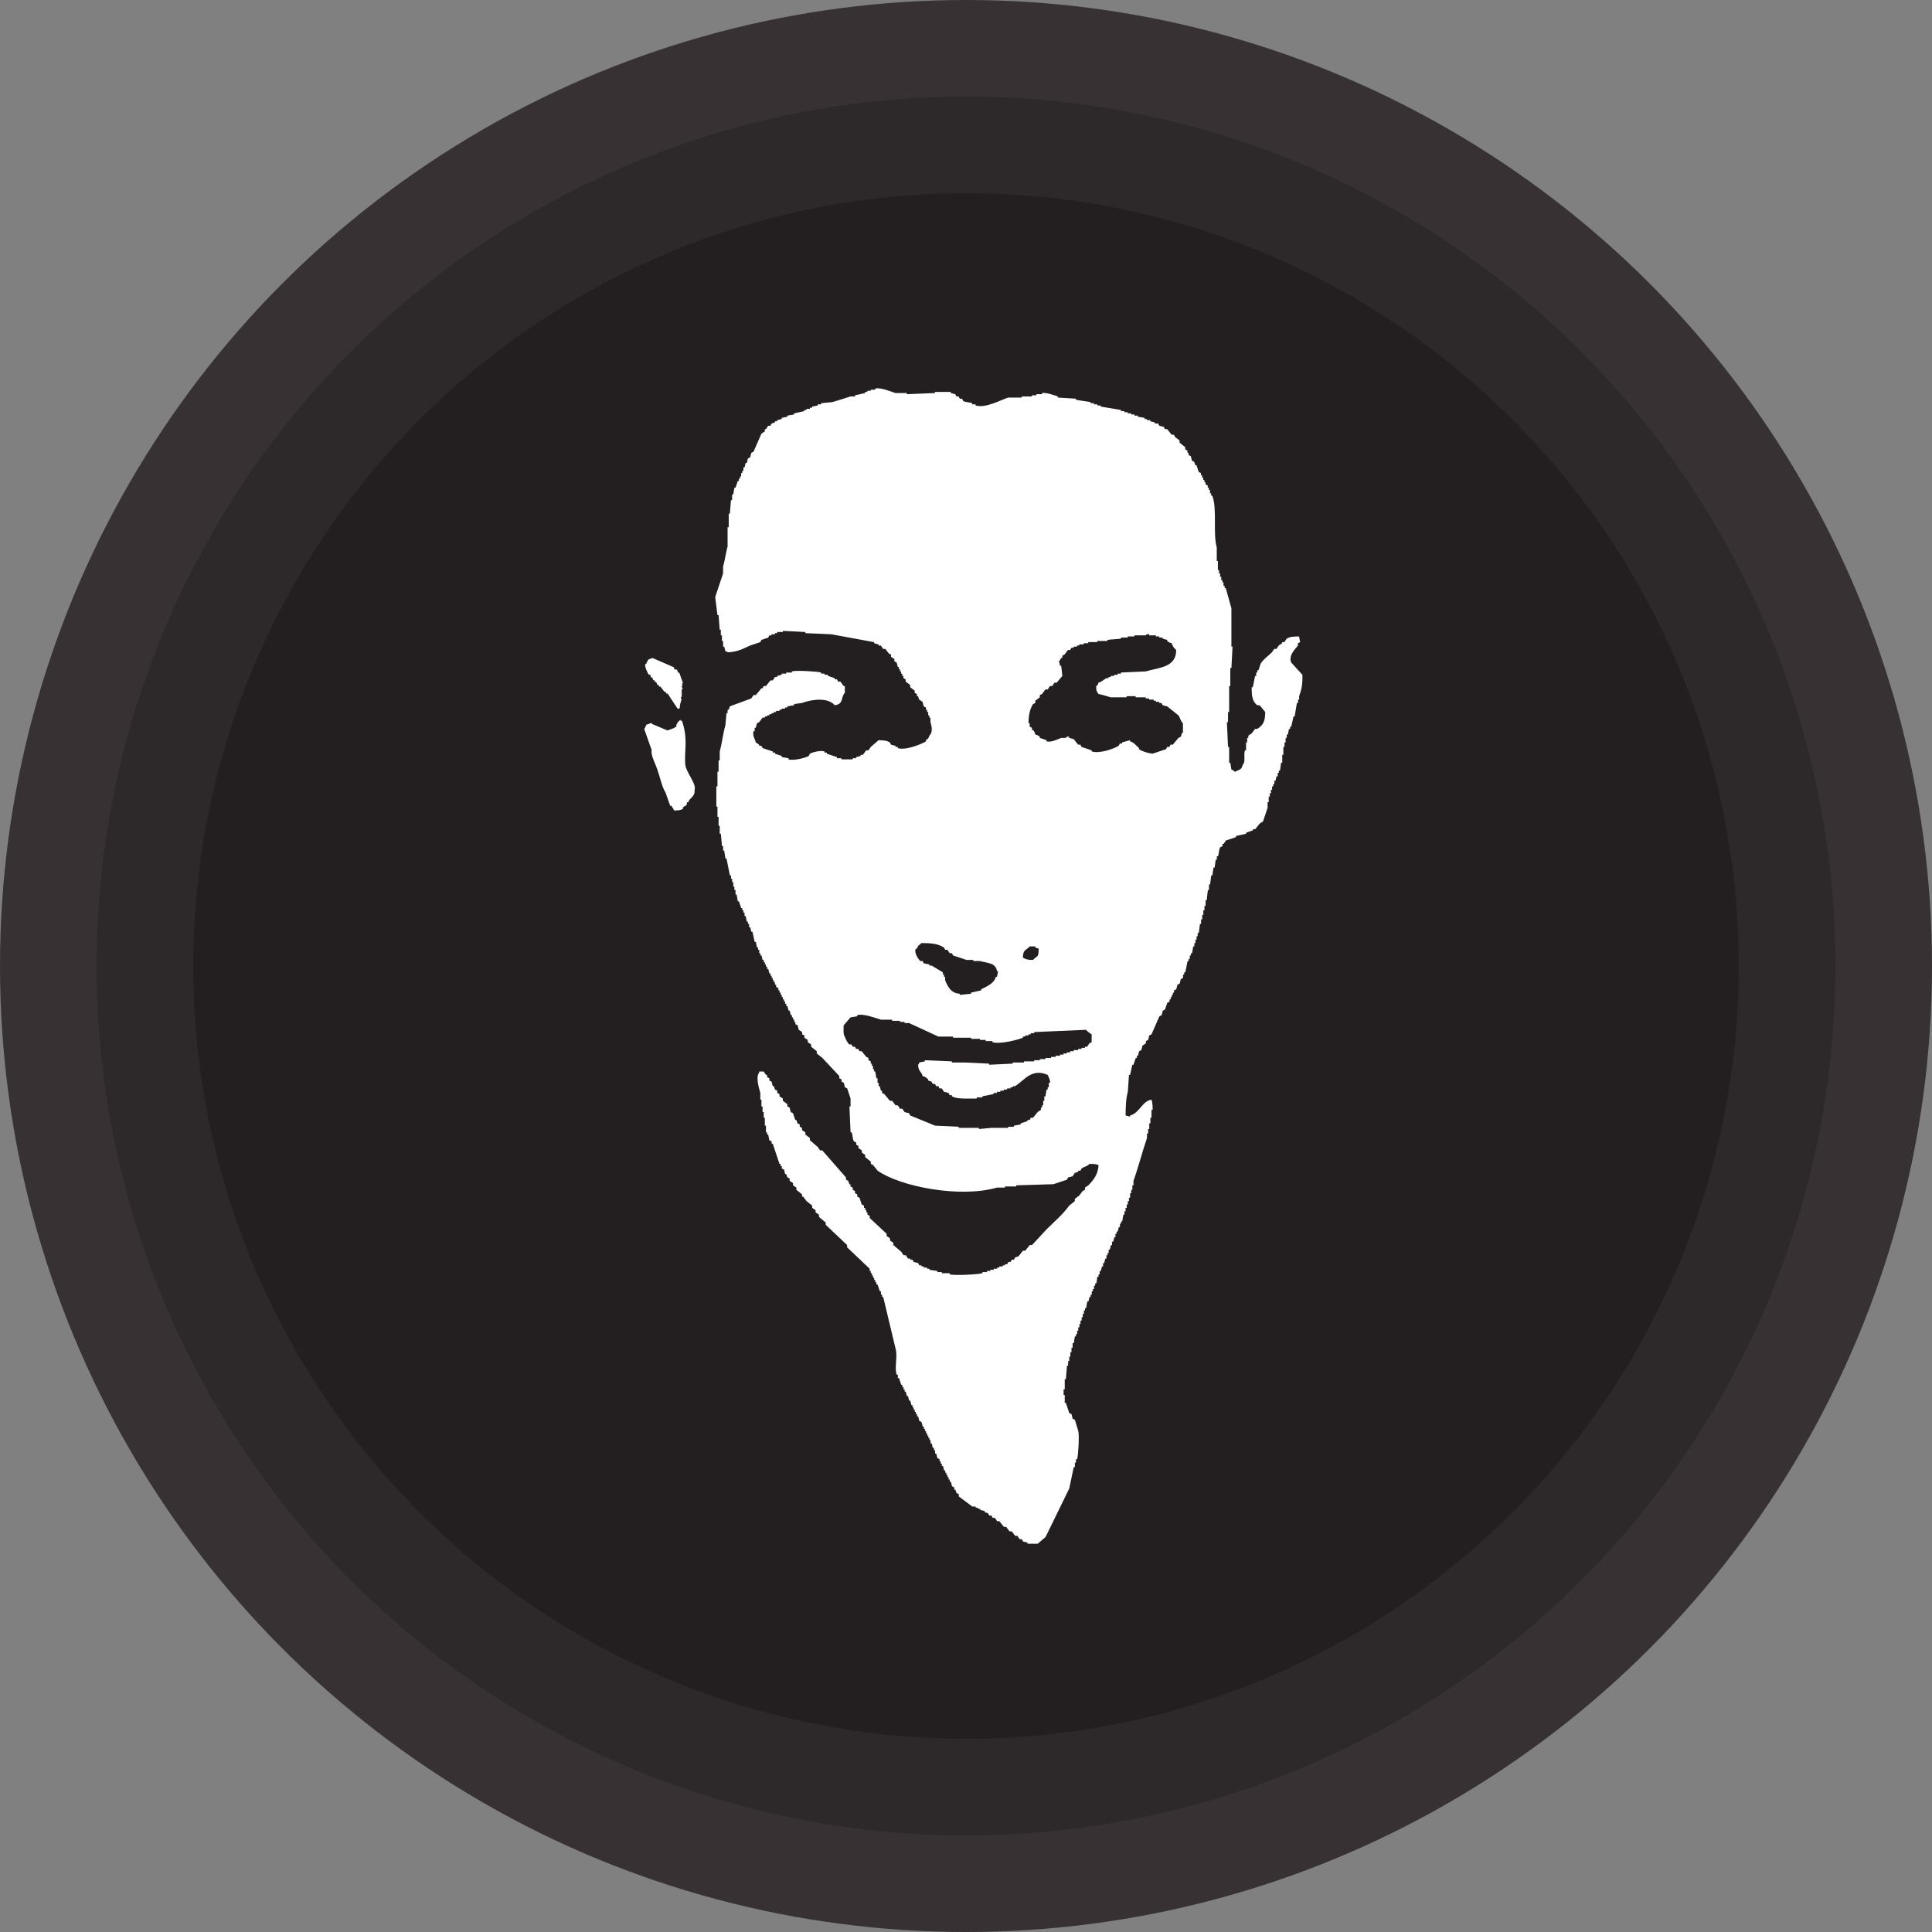<?xml version="1.0" encoding="utf-8"?>
<!-- Generator: Adobe Illustrator 16.0.0, SVG Export Plug-In . SVG Version: 6.00 Build 0)  -->
<!DOCTYPE svg PUBLIC "-//W3C//DTD SVG 1.1//EN" "http://www.w3.org/Graphics/SVG/1.1/DTD/svg11.dtd">
<svg version="1.1" id="Layer_1" xmlns="http://www.w3.org/2000/svg" xmlns:xlink="http://www.w3.org/1999/xlink" x="0px" y="0px"
	 width="500px" height="500px" viewBox="0 0 500 500" enable-background="new 0 0 500 500" xml:space="preserve">
<rect x="0" y="0" width="500" height="500" fill="#808080" stroke="none"/>
<circle fill-rule="evenodd" clip-rule="evenodd" fill="#383133" cx="250" cy="250" r="250"/>
<circle fill-rule="evenodd" clip-rule="evenodd" fill="#2D282A" cx="250" cy="250" r="225"/>
<circle fill-rule="evenodd" clip-rule="evenodd" fill="#231F20" cx="250" cy="250" r="200"/>
<g>
	<g>
		<path fill-rule="evenodd" clip-rule="evenodd" fill="#FFFFFF" d="M337.06,174.638c-0.972-1.069-1.943-2.139-2.916-3.208
			c-0.738-1.955,1.224-3.563,1.75-4.375v-0.583c0.194-0.097,0.389-0.194,0.584-0.292c-0.098-0.486-0.195-0.973-0.293-1.458
			c-1.381-0.005-2.37,0.037-3.208,0.583c-0.194,0.292-0.389,0.583-0.583,0.875h-0.584v0.292c-0.291,0.194-0.583,0.389-0.875,0.583
			c-0.193,0.292-0.389,0.583-0.583,0.875h-0.583c-0.195,0.292-0.389,0.583-0.584,0.875c-0.951,0.935-2.191,1.776-2.916,2.917
			c-0.195,0.583-0.389,1.167-0.584,1.75h-0.291v0.583h-0.292v0.875h-0.292l-0.583,2.917h-0.292c-0.029,2.279,0.19,3.744,1.459,4.667
			h0.583c0.486,0.583,0.973,1.167,1.458,1.75c-0.021,2.528-0.543,3.352-2.041,4.375h-0.584c-0.291,0.389-0.583,0.778-0.875,1.167
			c-0.291,0.195-0.583,0.389-0.875,0.583v0.583h-0.291v1.167h-0.292v2.042h-0.292c-0.423,1.494,0.274,2.856-0.583,3.792
			c-0.218,0.89-0.558,1.253-1.458,1.458c-0.331,0.327,0.002,0.124-0.584,0.292c-0.25-0.296-0.501-0.411-0.875-0.583
			c-0.097-0.583-0.194-1.167-0.291-1.75h-0.292v-4.083h-0.292c-0.097-2.139-0.194-4.278-0.291-6.417h0.291v-2.625h0.292v-6.708
			h0.292v-4.667h0.291c0.098-1.847,0.195-3.695,0.292-5.542h-0.292v-9.917c-0.485-1.75-0.973-3.5-1.458-5.25h-0.292v-0.583h-0.291
			v-0.875h-0.292v-0.583h-0.292v-0.875h-0.291v-0.875h-0.292v-0.875h-0.292v-2.333h-0.291v-3.5
			c-1.037-3.695,0.159-10.028-1.167-13.417h-0.292v-0.583h-0.291v-0.875h-0.292v-0.583h-0.292v-0.583l-0.583-0.292v-0.583h-0.292
			v-0.583h-0.291v-0.583h-0.292v-0.583h-0.292v-0.583l-0.583-0.292c-0.194-0.583-0.389-1.167-0.583-1.75h-0.292
			c-0.097-0.292-0.194-0.583-0.292-0.875l-0.583-0.292c-0.097-0.389-0.194-0.778-0.292-1.167l-0.583-0.292v-0.583h-0.292v-0.583
			c-0.194-0.097-0.389-0.194-0.583-0.292v-0.583c-0.486-0.389-0.973-0.778-1.458-1.167v-0.583c-0.389-0.292-0.778-0.583-1.167-0.875
			c-0.097-0.194-0.194-0.389-0.292-0.583h-0.583c-0.39-0.486-0.778-0.973-1.167-1.458h-0.583c-0.097-0.194-0.194-0.389-0.292-0.583
			l-1.166-0.292c-0.098-0.194-0.195-0.389-0.292-0.583h-0.875v-0.292c-0.39-0.097-0.778-0.194-1.167-0.292v-0.292h-0.875v-0.292
			h-0.584v-0.292c-0.582-0.097-1.166-0.195-1.75-0.292v-0.292h-0.875v-0.292h-0.875v-0.292h-0.875v-0.292h-0.875v-0.292h-0.875
			v-0.292c-1.749-0.292-3.5-0.583-5.25-0.875v-0.292h-0.875v-0.292h-0.875v-0.292h-0.875v-0.292
			c-1.264-0.194-2.527-0.389-3.791-0.583v-0.292c-1.556-0.097-3.111-0.194-4.667-0.292v-0.292c-0.694-0.257-3.227-1.105-4.083-0.875
			v0.292h-1.459v0.292h-1.166v0.292h-2.625v0.292h-3.5c-1.745,0.52-5.865,2.863-8.459,2.042v-0.292h-0.875v-0.292
			c-0.786-0.307-1.671-0.176-2.334-0.583l-0.292-0.583h-0.583c-0.097-0.194-0.194-0.389-0.292-0.583h-0.583
			c-0.097-0.194-0.194-0.389-0.292-0.583c-0.389-0.097-0.778-0.194-1.167-0.292v-0.292h-4.083v0.292l-7.292,0.292v-0.292h-2.917
			c-0.928-0.277-3.929-1.547-5.25-1.167v0.292h-1.167v0.292h-0.875v0.292h-0.583v0.292c-0.875,0.194-1.75,0.389-2.625,0.583v0.292
			H220.1c-1.384,0.466-3.19,1.019-4.667,1.458c-0.972,0.097-1.945,0.194-2.917,0.292v0.292h-0.875v0.292
			c-0.486,0.097-0.972,0.194-1.458,0.292v0.292H209.6v0.292h-0.875v0.292h-0.583v0.292l-2.625,0.583v0.292
			c-0.583,0.097-1.167,0.194-1.75,0.292v0.292c-0.486,0.097-0.972,0.195-1.458,0.292v0.292c-0.389,0.097-0.778,0.194-1.167,0.292
			v0.292h-0.583v0.292c-0.292,0.097-0.583,0.194-0.875,0.292c-0.097,0.194-0.194,0.389-0.292,0.583h-0.583
			c-0.194,0.292-0.389,0.583-0.583,0.875h-0.292v0.583c-0.292,0.194-0.583,0.389-0.875,0.583c-0.681,1.556-1.361,3.111-2.042,4.667
			c-0.194,0.097-0.389,0.194-0.583,0.292c-0.097,0.389-0.194,0.778-0.292,1.167c-0.194,0.097-0.389,0.194-0.583,0.292
			c-0.097,0.389-0.194,0.778-0.292,1.167h-0.292c-0.097,0.389-0.194,0.778-0.292,1.167h-0.292v0.875h-0.292v0.583h-0.292v0.875
			h-0.292v0.583h-0.292v0.583h-0.292c-0.194,0.583-0.389,1.167-0.583,1.75h-0.292c-0.097,0.583-0.194,1.167-0.292,1.75h-0.292v1.458
			h-0.292c-0.097,1.167-0.194,2.333-0.292,3.5h-0.292v3.5h-0.292v4.958c-0.446,1.571-0.712,3.719-1.167,5.25v1.75
			c-0.68,2.042-1.361,4.083-2.042,6.125c0.194,1.556,0.389,3.111,0.583,4.667h0.292c0.097,1.264,0.194,2.528,0.292,3.792h0.292
			v1.458h0.292v1.458h0.292v1.458h0.292c0.097,0.389,0.194,0.778,0.292,1.167c0.583,0.176,0.251-0.04,0.583,0.292
			c2.572-0.063,4.065-0.97,5.833-1.75c0.875-0.292,1.75-0.583,2.625-0.875c0.097-0.194,0.194-0.389,0.292-0.583
			c0.583-0.194,1.167-0.389,1.75-0.583l0.292-0.583h0.583v-0.292h0.875v-0.292h0.583v-0.292h1.458v-0.292
			c1.944,0.097,3.89,0.195,5.833,0.292v0.292c2.236,0.097,4.473,0.194,6.708,0.292c3.694,0.681,7.39,1.361,11.083,2.042v0.292
			c0.389,0.097,0.778,0.194,1.167,0.292v0.292h0.583c0.194,0.292,0.389,0.583,0.583,0.875h0.583
			c0.292,0.389,0.583,0.778,0.875,1.167c0.194,0.097,0.389,0.195,0.583,0.292v0.583c0.292,0.194,0.583,0.389,0.875,0.583v0.583
			c0.195,0.098,0.389,0.195,0.583,0.292c0.097,0.389,0.194,0.778,0.292,1.167h0.292v0.583h0.292v0.583h0.292v0.583h0.292v0.583
			h0.292v0.583c0.194,0.097,0.389,0.194,0.583,0.292v0.583c0.389,0.292,0.778,0.583,1.167,0.875v0.583
			c0.389,0.292,0.778,0.583,1.167,0.875v0.583c0.194,0.097,0.389,0.195,0.583,0.292v0.583h0.292
			c0.097,0.292,0.194,0.583,0.292,0.875c0.292,0.194,0.583,0.389,0.875,0.583c0.097,0.389,0.194,0.778,0.292,1.167
			c0.194,0.097,0.389,0.195,0.583,0.292v0.583h0.292v0.583h0.292v0.875h0.292v0.583h0.292v1.167c0.366,1.123,0.629,2.686-0.292,3.5
			c-0.218,0.824-0.352,0.72-0.875,1.167v0.292c-0.893,0.639-5.321,2.452-7.292,1.75v-0.292h-0.583v-0.292
			c-0.389-0.097-0.778-0.194-1.167-0.292c-0.097-0.194-0.194-0.389-0.292-0.583c-0.829-0.512-1.612-0.543-2.917-0.583l-2.042,1.75
			c-0.194,0.292-0.389,0.583-0.583,0.875h-0.583c-0.292,0.389-0.583,0.778-0.875,1.167h-0.583v0.292
			c-0.389,0.097-0.778,0.195-1.167,0.292v0.292h-0.875v0.292h-2.917v-0.292H216.6v-0.292c-0.875-0.292-1.75-0.583-2.625-0.875
			v-0.292h-0.583v-0.292c-1.08-0.385-3.29,0.273-3.792,0.583c-0.097,0.194-0.194,0.389-0.292,0.583
			c-0.71,0.432-3.838,1.32-5.25,0.875v-0.292c-0.583-0.097-1.167-0.194-1.75-0.292v-0.292c-0.583-0.194-1.167-0.389-1.75-0.583
			v-0.292h-0.583v-0.292c-0.875-0.292-1.75-0.583-2.625-0.875c-0.097-0.194-0.194-0.389-0.292-0.583h-0.583v-0.292
			c-0.292-0.194-0.583-0.389-0.875-0.583c-0.186-0.858-0.926-1.752-0.583-2.917h0.292v-0.875h0.292
			c0.098-0.389,0.194-0.778,0.292-1.167l0.583-0.292c0.292-0.389,0.583-0.778,0.875-1.167h0.583v-0.292h0.583v-0.292h0.583v-0.292
			h0.583v-0.292h0.583v-0.292h0.583v-0.292h0.875v-0.292h0.583v-0.292h0.875v-0.292h0.583v-0.292
			c0.583-0.097,1.167-0.194,1.75-0.292v-0.292c0.681-0.097,1.361-0.194,2.042-0.292c2.452-0.921,6.735-1.514,8.458,0.583
			c2.382-0.279,1.513-2.009,2.625-3.208v-1.75h-0.292c-0.292-0.389-0.583-0.778-0.875-1.167h-0.583
			c-0.097-0.194-0.194-0.389-0.292-0.583h-0.583v-0.292c-0.583-0.194-1.167-0.389-1.75-0.583v-0.292h-0.875v-0.292h-0.875v-0.292
			c-0.821-0.277-6.433-0.623-7.583-0.292v0.292h-1.458v0.292h-1.167v0.292c-0.389,0.097-0.778,0.194-1.167,0.292v0.292h-0.583
			c-0.194,0.292-0.389,0.583-0.583,0.875h-0.583c-0.389,0.486-0.778,0.973-1.167,1.458h-0.583c-0.098,0.194-0.194,0.389-0.292,0.583
			h-0.292c-0.486,0.583-0.972,1.167-1.458,1.75h-0.583c-0.194,0.292-0.389,0.583-0.583,0.875c-1.847,0.68-3.695,1.361-5.542,2.042
			c-0.097,0.292-0.194,0.583-0.292,0.875h-0.292v0.875h-0.292c-0.097,1.069-0.194,2.139-0.292,3.208
			c-0.595,2.021-0.88,4.696-1.458,6.708v2.333h-0.292v2.917h-0.292v3.792h-0.292v5.25h0.292v2.625h0.292v2.333h0.292v2.042h0.292
			c0.097,1.069,0.194,2.14,0.292,3.208h0.292v1.167h0.292l0.292,2.042h0.292c0.292,1.458,0.583,2.916,0.875,4.375h0.292v0.875h0.292
			v0.875h0.292v1.166h0.292v0.875h0.292v1.167h0.292c0.097,0.583,0.194,1.167,0.292,1.75h0.292c0.194,0.583,0.389,1.167,0.583,1.75
			h0.292v0.583h0.292v0.584h0.292v0.875h0.292c0.097,0.486,0.194,0.973,0.292,1.459h0.292v0.582h0.292v0.875h0.292
			c0.097,0.389,0.194,0.778,0.292,1.168h0.292c0.194,0.875,0.389,1.75,0.583,2.625h0.292c0.098,0.485,0.194,0.972,0.292,1.457h0.292
			v0.584h0.292v0.875h0.292v0.584h0.292l0.292,1.166h0.292v0.584h0.292v0.583h0.292v0.583h0.292v0.584h0.292l0.292,1.166h0.292
			v0.584h0.292v0.583h0.292v0.583h0.292v0.584h0.292v0.583h0.292v0.583c0.195,0.098,0.389,0.195,0.583,0.292v0.583h0.292v0.584
			h0.292v0.583h0.292v0.583h0.292v0.584h0.292v0.583h0.292v0.583h0.292v0.584h0.292l0.292,1.166h0.292
			c0.097,0.389,0.194,0.778,0.292,1.167h0.292v0.583h0.292v0.584h0.292v0.583h0.292v0.583c0.194,0.098,0.389,0.195,0.583,0.292
			c0.097,0.389,0.194,0.778,0.292,1.167c0.292,0.194,0.583,0.389,0.875,0.583v0.583c0.195,0.098,0.389,0.195,0.583,0.292v0.583
			c0.292,0.195,0.583,0.389,0.875,0.584v0.583c0.292,0.194,0.583,0.389,0.875,0.583v0.584c0.486,0.389,0.972,0.777,1.458,1.166
			v0.584c0.486,0.389,0.972,0.777,1.458,1.166c1.458,1.557,2.917,3.111,4.375,4.667v0.583c0.194,0.098,0.389,0.195,0.583,0.292
			v0.583c0.194,0.098,0.389,0.195,0.583,0.292c0.097,0.39,0.194,0.778,0.292,1.167c0.194,0.098,0.389,0.194,0.583,0.291
			c0.292,0.875,0.583,1.75,0.875,2.625v2.043h-0.292c0.097,2.235,0.194,4.472,0.292,6.708h0.292
			c0.292,0.797,0.178,1.673,0.583,2.333c0.194,0.098,0.389,0.195,0.583,0.292v0.583c0.194,0.098,0.389,0.195,0.583,0.292v0.583
			c0.292,0.195,0.583,0.389,0.875,0.584v0.583c0.292,0.194,0.583,0.389,0.875,0.583v0.584c0.486,0.389,0.973,0.777,1.458,1.166
			v0.584c0.194,0.097,0.389,0.194,0.583,0.291c0.389,0.486,0.778,0.973,1.167,1.459c5.734,4.065,21.226,7.177,30.918,4.375h2.042
			v-0.292h2.916v-0.292c3.208-0.097,6.417-0.194,9.625-0.291c1.167-0.389,2.334-0.778,3.5-1.167
			c0.098-0.194,0.195-0.389,0.292-0.583c0.389-0.098,0.778-0.195,1.167-0.292c0.194-0.292,0.389-0.583,0.583-0.875
			c0.292-0.097,0.583-0.194,0.875-0.292v-0.291h0.583c0.098-0.195,0.195-0.389,0.292-0.584c0.711-0.473,1.501-0.547,2.042-1.166
			c1.048-0.006,1.658,0.036,2.333,0.291c-0.055,2.408-1.399,4-2.625,5.25c-0.292,0.195-0.583,0.389-0.875,0.584v0.583
			c-0.194,0.097-0.389,0.194-0.583,0.292c-0.292,0.389-0.584,0.777-0.875,1.166c-0.389,0.292-0.778,0.584-1.167,0.875v0.584
			c-0.485,0.389-0.972,0.777-1.458,1.166c-1.717,2.379-3.8,4.092-5.834,6.125l-3.791,4.084h-0.584
			c-0.389,0.486-0.777,0.973-1.166,1.458h-0.584c-0.389,0.486-0.777,0.973-1.166,1.458c-0.292,0.098-0.584,0.195-0.875,0.293
			c-0.098,0.193-0.195,0.389-0.292,0.582h-0.583c-0.098,0.195-0.195,0.389-0.292,0.584h-0.583c-0.098,0.194-0.195,0.389-0.292,0.584
			h-0.583v0.291h-0.584v0.291h-0.875v0.293h-0.583v0.291h-0.875v0.291h-0.875v0.293h-0.875v0.291h-1.167v0.291
			c-0.959,0.307-7.163,0.656-8.459,0.293v-0.293h-2.042v-0.291h-1.167v-0.291c-0.68-0.098-1.361-0.195-2.042-0.293v-0.291h-0.583
			v-0.291h-0.875v-0.293h-0.583v-0.291h-0.583c-0.097-0.195-0.194-0.389-0.292-0.584c-0.389-0.097-0.778-0.193-1.167-0.291
			c-0.097-0.195-0.194-0.389-0.292-0.584h-0.583v-0.291h-0.583c-0.195-0.291-0.389-0.584-0.583-0.875h-0.583
			c-0.194-0.292-0.389-0.584-0.583-0.875c-0.681-0.584-1.361-1.167-2.042-1.75v-0.584c-0.292-0.193-0.583-0.389-0.875-0.583v-0.583
			c-0.292-0.195-0.583-0.389-0.875-0.584v-0.583c-1.458-1.36-2.917-2.722-4.375-4.083v-0.584c-0.194-0.097-0.389-0.194-0.583-0.291
			v-0.584h-0.292v-0.583h-0.292v-0.583H223.6v-0.584c-0.194-0.097-0.389-0.194-0.583-0.291c-0.194-0.584-0.389-1.167-0.583-1.75
			c-0.194-0.098-0.389-0.195-0.583-0.292v-0.583c-0.194-0.098-0.389-0.195-0.583-0.292v-0.583c-0.194-0.098-0.389-0.195-0.583-0.292
			v-0.583c-0.194-0.098-0.389-0.195-0.583-0.292v-0.583h-0.292c-0.098-0.292-0.194-0.584-0.292-0.875
			c-0.194-0.098-0.389-0.195-0.583-0.292v-0.583c-2.042-2.334-4.083-4.668-6.125-7h-0.583c-0.194-0.292-0.389-0.584-0.583-0.875
			c-0.681-0.584-1.361-1.167-2.042-1.75v-0.584c-0.389-0.291-0.778-0.583-1.167-0.875v-0.583c-0.292-0.194-0.583-0.39-0.875-0.583
			v-0.584c-0.194-0.098-0.389-0.194-0.583-0.291v-0.584c-0.195-0.098-0.389-0.194-0.583-0.291c-0.097-0.293-0.194-0.584-0.292-0.875
			h-0.292c-0.194-0.584-0.389-1.168-0.583-1.75c-0.195-0.098-0.389-0.195-0.583-0.293l-0.292-1.166
			c-0.195-0.098-0.389-0.194-0.583-0.291v-0.584c-0.389-0.291-0.778-0.584-1.167-0.875v-0.584c-0.292-0.193-0.583-0.389-0.875-0.582
			v-0.584c-0.194-0.098-0.389-0.195-0.583-0.291v-0.584c-0.194-0.098-0.389-0.195-0.583-0.291c-0.097-0.293-0.194-0.584-0.292-0.875
			h-0.292c-0.097-0.39-0.194-0.779-0.292-1.168c-0.194-0.097-0.389-0.193-0.583-0.291v-0.584c-0.194-0.097-0.389-0.193-0.583-0.291
			v-0.584h-0.292c-0.194-0.291-0.389-0.583-0.583-0.875h-1.167v0.292c-0.926,0.983-0.122,3.855,0.292,5.251v1.75h0.292v1.75h0.292
			v1.457h0.292v1.459h0.292v2.041h0.292v1.751h0.292v0.583h0.292l0.292,1.459c0.195,0.097,0.389,0.193,0.583,0.291v0.584h0.292
			c0.583,1.749,1.167,3.5,1.75,5.25h0.292v0.583h0.292v0.583c0.194,0.098,0.389,0.195,0.583,0.292
			c0.097,0.389,0.194,0.778,0.292,1.167h0.292c0.097,0.291,0.194,0.583,0.292,0.875c0.194,0.097,0.389,0.194,0.583,0.291v0.584
			c0.292,0.194,0.583,0.389,0.875,0.583v0.583c0.292,0.195,0.583,0.389,0.875,0.584v0.583c0.486,0.389,0.972,0.778,1.458,1.167
			v0.583h0.292c0.292,0.389,0.583,0.778,0.875,1.167c0.486,0.389,0.972,0.777,1.458,1.166v0.584
			c0.292,0.194,0.583,0.389,0.875,0.583v0.583c0.292,0.195,0.583,0.389,0.875,0.584v0.583c0.583,0.485,1.167,0.973,1.75,1.458v0.584
			c1.847,1.75,3.694,3.5,5.542,5.25v0.583c1.944,1.847,3.889,3.694,5.833,5.542v0.584h0.292v0.582h0.292v0.584h0.292v0.584h0.292
			v0.582h0.292v0.584h0.292v0.584h0.292c0.194,0.582,0.389,1.166,0.583,1.75h0.292v0.875h0.292v0.582h0.292
			c1.069,4.473,2.139,8.945,3.208,13.418c0.59,2.037-0.376,4.846,0.292,6.707h0.292v0.875h0.292c0.194,0.584,0.389,1.168,0.583,1.75
			h0.292v0.584h0.292v0.584h0.292v0.582h0.292c0.097,0.391,0.194,0.779,0.292,1.168h0.292l0.292,1.166h0.292
			c0.097,0.389,0.194,0.777,0.292,1.166h0.292v0.584h0.292v0.584h0.292v0.582h0.292v0.584h0.292v0.584h0.292l0.292,1.166
			c0.194,0.098,0.389,0.195,0.583,0.293l0.292,1.166h0.292v0.584h0.292v0.582h0.292v0.584h0.292v0.584h0.292v0.582h0.292v0.584
			h0.292v0.875h0.292l0.292,1.166h0.292v0.584h0.292v0.875h0.292l0.292,1.166c0.194,0.098,0.389,0.195,0.583,0.293v0.582h0.292
			v0.584h0.292v0.584h0.292l0.292,1.166h0.292v0.584h0.292v0.582h0.292v0.584h0.292v0.584h0.292v0.582h0.292
			c0.098,0.389,0.195,0.779,0.292,1.168c0.194,0.096,0.389,0.193,0.583,0.291v0.584h0.292c0.097,0.291,0.194,0.582,0.292,0.875
			c0.194,0.096,0.389,0.193,0.583,0.291v0.584c1.167,0.875,2.334,1.75,3.5,2.625h0.875v0.291h0.584v0.291h0.582v0.293
			c0.39,0.096,0.778,0.193,1.168,0.291v0.291c0.291,0.098,0.583,0.195,0.875,0.293c0.097,0.193,0.193,0.389,0.291,0.582h0.584
			c0.097,0.195,0.193,0.389,0.291,0.584h0.584c0.193,0.291,0.389,0.584,0.583,0.875h0.583c0.389,0.486,0.777,0.973,1.167,1.459
			h0.583c0.292,0.389,0.584,0.777,0.875,1.166h0.584c0.291,0.389,0.583,0.777,0.875,1.166h0.583
			c0.194,0.293,0.389,0.584,0.583,0.875h0.584c0.097,0.195,0.194,0.389,0.291,0.584c0.389,0.098,0.778,0.195,1.167,0.291v0.293
			h2.625c0.681-0.584,1.361-1.168,2.042-1.75c2.041-4.182,4.084-8.361,6.125-12.543c0.389-1.846,0.777-3.693,1.166-5.541h0.292
			v-1.166h0.292v-0.875h0.291c0.271-0.764,0.619-6.172,0.292-7.293c-0.292-0.973-0.583-1.943-0.875-2.916
			c-0.194-0.098-0.389-0.195-0.583-0.291c-0.098-0.391-0.195-0.779-0.292-1.168c-0.194-0.098-0.389-0.193-0.583-0.291
			c-0.292-0.875-0.584-1.75-0.875-2.625h-0.292v-2.043h-0.292v-1.457h0.292v-2.625h0.292c0.097-1.168,0.194-2.334,0.291-3.5h0.292
			v-1.168h0.292v-1.166h0.291v-1.166h0.292v-1.168h0.292v-1.166h0.291c0.098-0.584,0.195-1.166,0.292-1.75h0.292v-0.584h0.291
			v-0.875h0.292v-0.875h0.292v-0.875h0.291v-0.875h0.292v-0.875h0.292v-0.875h0.291v-0.875h0.292v-0.582h0.292
			c0.097-0.584,0.194-1.168,0.291-1.75h0.292c0.097-0.389,0.194-0.779,0.292-1.168h0.291v-0.582h0.292v-0.875h0.292v-0.584h0.291
			v-0.875h0.292v-0.584h0.292c0.098-0.582,0.194-1.166,0.291-1.75h0.292v-0.582h0.292v-0.875h0.291
			c0.098-0.39,0.195-0.779,0.292-1.168h0.292v-0.875h0.291c0.098-0.389,0.195-0.777,0.292-1.166h0.292v-0.875h0.291v-0.584h0.292
			v-0.875h0.292c0.098-0.389,0.194-0.777,0.291-1.166h0.292v-0.875h0.292c0.098-0.389,0.194-0.777,0.291-1.167h0.292v-0.875h0.292
			v-0.583h0.291c0.098-0.389,0.195-0.777,0.292-1.167h0.292v-0.875h0.291v-0.583h0.292c0.098-0.584,0.194-1.167,0.292-1.75h0.291
			v-0.875h0.292v-0.875h0.292v-0.875h0.291v-0.875h0.293v-0.875h0.291v-1.167h0.291v-0.875h0.293v-1.167h0.291v-1.166
			c1.263-3.514,2.275-7.524,3.5-11.084v-1.166h0.291v-1.168h0.293v-1.457h0.291v-1.459h0.292v-2.041h0.292
			c0.008-1.039-0.047-1.975-0.292-2.625c-2.434,0.343-3.069,3.454-5.542,4.082v0.293c-0.389-0.098-0.777-0.195-1.167-0.293
			c0.034-2.307,0.077-4.354,0.583-6.125c0.098-1.457,0.195-2.916,0.293-4.375h0.291c0.194-0.875,0.389-1.75,0.584-2.625h0.291
			c0.194-0.583,0.389-1.166,0.584-1.75h0.291v-0.583h0.291c0.098-0.389,0.195-0.778,0.293-1.167l0.582-0.291
			c0.098-0.389,0.195-0.778,0.293-1.167c0.291-0.194,0.582-0.389,0.875-0.583v-0.584l0.582-0.291
			c0.098-0.389,0.195-0.778,0.293-1.167c0.193-0.097,0.389-0.194,0.583-0.292c0.681-1.555,1.36-3.111,2.042-4.666
			c0.193-0.098,0.389-0.195,0.583-0.292c0.097-0.389,0.194-0.778,0.292-1.167c0.193-0.097,0.389-0.194,0.583-0.291
			c0.194-0.584,0.389-1.167,0.583-1.75c0.195-0.098,0.389-0.195,0.584-0.292v-0.583h0.291v-0.584h0.292v-0.583h0.292v-0.583h0.291
			v-0.584c0.195-0.098,0.389-0.194,0.584-0.291c0.097-0.389,0.193-0.778,0.291-1.167c0.195-0.097,0.389-0.194,0.584-0.292
			c0.097-0.389,0.194-0.777,0.291-1.166c0.195-0.098,0.389-0.195,0.584-0.292v-0.875h0.291v-0.583h0.292l0.583-2.918h0.292v-0.582
			h0.292v-0.875h0.291v-0.584h0.292c0.097-0.584,0.194-1.166,0.292-1.75h0.291v-0.875h0.292v-0.875h0.292v-0.875h0.291v-0.875h0.292
			c0.097-0.777,0.194-1.556,0.292-2.334h0.291v-1.166h0.292v-1.167h0.292v-1.167h0.291v-1.166h0.292v-1.459h0.292
			c0.097-0.875,0.194-1.75,0.291-2.625h0.292v-1.458h0.292c0.097-0.777,0.194-1.556,0.291-2.333h0.292
			c0.097-0.681,0.194-1.361,0.292-2.042h0.291c0.098-0.681,0.195-1.361,0.292-2.042h0.292v-0.875h0.291
			c0.281-0.709,0.213-1.736,0.584-2.333c0.194-0.097,0.389-0.194,0.583-0.292v-0.583h0.292c0.194-0.292,0.389-0.583,0.583-0.875
			c0.875-0.292,1.75-0.583,2.625-0.875v-0.292l2.625-0.583v-0.292c0.583-0.194,1.167-0.389,1.75-0.583v-0.292h0.583
			c0.389-0.486,0.778-0.973,1.167-1.458c0.292-0.194,0.583-0.39,0.875-0.583c0.389-1.167,0.778-2.334,1.167-3.5v-1.458h0.291v-1.458
			h0.292v-0.875h0.292v-0.875h0.291v-0.875h0.292v-0.583h0.292v-0.875h0.291c0.098-0.389,0.195-0.778,0.292-1.167h0.292v-0.875
			h0.291v-0.583h0.292c0.097-0.681,0.194-1.361,0.292-2.042h0.291v-2.042h0.292v-2.042h0.292v-1.167h0.291v-1.167h0.292v-0.875
			h0.292c0.098-0.486,0.194-0.972,0.291-1.458h0.292v-0.583h0.292c0.194-0.875,0.389-1.75,0.583-2.625h0.292
			c0.194-1.167,0.389-2.333,0.583-3.5h0.292v-0.875h0.291v-0.875C336.827,178.485,337.122,177.212,337.06,174.638z M266.476,244.931
			h1.459v0.291c0.291,0.098,0.583,0.195,0.875,0.293c0.008,2.483-0.418,1.704-1.459,2.916c-1.395,0.009-1.848-0.172-2.625-0.584
			C264.762,245.654,265.523,246.04,266.476,244.931z M237.017,245.515h0.292c0.291-1.088,0.608-0.79,1.167-1.459
			c2.581,0.01,4.266,0.174,5.833,1.166l0.292,0.584h0.583c0.195,0.291,0.389,0.584,0.583,0.875h0.583
			c0.097,0.195,0.194,0.389,0.292,0.584c1.167,0.389,2.333,0.777,3.5,1.166h1.75v0.291h1.75c1.906,0.563,4.055,0.379,4.376,2.626
			h0.292c-0.098,0.485-0.195,0.972-0.292,1.458h-0.292c-0.408,1.686-2.342,2.489-3.791,3.209v0.291
			c-0.875,0.195-1.75,0.389-2.625,0.584v0.291c-0.973,0.098-1.946,0.195-2.918,0.292v-0.292c-2.273-0.111-3.106-1.83-3.792-3.5
			v-0.875h-0.292v-0.583h-0.292v-0.583c-0.972-0.584-1.944-1.167-2.917-1.75h-0.583v-0.292c-0.486-0.097-0.972-0.194-1.458-0.292
			c-0.097-0.194-0.194-0.389-0.292-0.584h-0.583C237.848,248.483,236.427,246.575,237.017,245.515z M282.518,269.723
			c-0.194,0.097-0.389,0.194-0.583,0.292c-0.195,0.291-0.389,0.583-0.584,0.875h-0.583v0.291h-0.875v0.292h-0.875v0.292h-1.167
			v0.291h-0.875v0.292h-0.875v0.292h-0.875v0.291h-0.875v0.292h-1.166v0.292h-1.167v0.291h-1.458v0.292h-1.459v0.292h-1.458v0.291
			h-2.625v0.292h-2.917v0.292c-2.041,0.098-4.084,0.194-6.125,0.291v-0.291c-2.139-0.098-4.278-0.195-6.417-0.292h-3.208v-0.292
			c-2.333-0.097-4.667-0.193-7-0.291v0.291c-0.486,0.098-0.973,0.195-1.458,0.292c-0.175,0.583,0.041,0.251-0.292,0.583
			c0.12,1.951,0.804,1.546,1.167,2.917c0.755,0.202,0.951,0.457,1.458,0.875v0.292c0.292,0.098,0.583,0.194,0.875,0.291
			c0.097,0.195,0.194,0.389,0.292,0.584h0.583c0.097,0.194,0.194,0.389,0.292,0.584h0.583c0.097,0.193,0.194,0.389,0.292,0.582
			h0.583c0.194,0.293,0.389,0.584,0.583,0.875c0.389,0.098,0.778,0.195,1.167,0.293c0.097,0.193,0.194,0.389,0.292,0.582h0.583
			v0.293c1.094,0.578,2.411,0.584,4.084,0.582h2.333v-0.291h1.459v-0.291c0.973-0.195,1.944-0.39,2.917-0.584v-0.291h0.875v-0.293
			h0.875v-0.291h0.875v-0.291h0.875v-0.293h0.875v-0.291h0.583v-0.291h0.584c2.475-1.56,4.333-4.738,8.458-2.918
			c0.177,0.441,0.731,1.383,0.583,2.042h-0.291v1.167h-0.292v0.584h-0.292c-0.097,0.582-0.194,1.166-0.291,1.75h-0.292v1.166h-0.292
			v1.166h-0.291v0.584h-0.292v0.584c-0.292,0.193-0.583,0.389-0.875,0.582c-0.389,0.486-0.778,0.973-1.167,1.459h-0.583
			c-0.097,0.195-0.194,0.389-0.292,0.584h-0.583v0.291c-0.583,0.195-1.167,0.389-1.75,0.584v0.291
			c-0.583,0.098-1.167,0.195-1.75,0.291v0.293h-1.458v0.291h-4.375c-1.07,0.098-2.14,0.195-3.209,0.291v-0.291h-5.25v-0.291
			c-2.042-0.098-4.084-0.195-6.125-0.293c-2.139-0.875-4.278-1.75-6.417-2.625c-0.097-0.193-0.194-0.389-0.292-0.582
			c-0.389-0.098-0.778-0.195-1.167-0.293c-0.195-0.291-0.389-0.582-0.583-0.875h-0.583c-0.194-0.291-0.389-0.582-0.583-0.875h-0.583
			c-0.292-0.389-0.583-0.777-0.875-1.166h-0.583c-0.486-0.584-0.972-1.166-1.458-1.75c-0.194-0.098-0.389-0.195-0.583-0.291v-0.584
			h-0.292l-0.292-1.166h-0.292v-0.876H227.1v-1.167h-0.292c-0.097-0.583-0.194-1.166-0.292-1.75h-0.292v-0.583h-0.292v-0.875h-0.292
			v-0.583h-0.292v-0.584c-0.194-0.097-0.389-0.193-0.583-0.291v-0.584c-0.194-0.097-0.389-0.193-0.583-0.291
			c-0.389-0.486-0.778-0.973-1.167-1.459h-0.583c-0.097-0.194-0.194-0.389-0.292-0.583h-0.583c-0.097-0.194-0.194-0.389-0.292-0.583
			h-0.583l-0.292-0.584h-0.583c-0.39-0.285-1.021-1.465-1.167-2.041c-0.457-0.496-0.325-1.964-0.292-2.917
			c0.583-0.681,1.167-1.361,1.75-2.042c0.583-0.097,1.167-0.194,1.75-0.291v-0.292c1.589-0.499,5.035,0.85,6.125,1.167h2.917v0.291
			h2.042v0.292h1.167v0.292h1.167c2.527,1.166,5.056,2.333,7.583,3.5h3.792v0.291h4.668v0.292h2.332v0.292h1.459v0.291h1.75v0.292
			c2.039,0.581,6.652-0.64,7.875-1.167v-0.291h0.584v-0.292h0.875v-0.292h0.583v-0.291h0.875v-0.292
			c4.472-0.194,8.944-0.389,13.417-0.583c0.288,0.358,1.04,0.938,1.458,1.166V269.723z M306.144,189.513
			c-0.578,0.505-0.247,0.677-0.584,1.167c-0.194,0.098-0.389,0.195-0.583,0.292c-0.486,0.583-0.973,1.167-1.458,1.75h-0.584
			c-0.098,0.194-0.194,0.389-0.291,0.583h-0.584c-0.098,0.194-0.194,0.389-0.291,0.583c-1.167,0.389-2.334,0.778-3.5,1.167
			c-1.18-0.127-2.706-0.609-3.5-1.167v-0.292c-0.749-0.618-1.277-1.471-2.334-1.75v-0.292c-0.681,0.195-1.361,0.389-2.042,0.583
			v0.292h-0.583c-0.098,0.195-0.194,0.389-0.292,0.583c-0.981,0.64-4.847,2.147-7,1.458v-0.292c-0.875-0.292-1.75-0.583-2.625-0.875
			c-0.097-0.195-0.194-0.389-0.292-0.583h-0.583c-0.389-0.486-0.778-0.972-1.167-1.458l-1.166-0.292v-0.292
			c-0.63-0.185-0.875,0.292-0.875,0.292h-1.167c-0.623,0.215-2.624,1.284-3.792,0.875v-0.292c-0.583-0.194-1.166-0.389-1.75-0.583
			v-0.292c-0.441-0.338-0.511-0.408-1.166-0.583c-0.172-0.652-0.244-0.732-0.584-1.167h-0.291v-0.583
			c-0.195-0.097-0.389-0.194-0.584-0.292v-0.875h-0.291c0.004-2.078,0.338-3.649,1.166-4.958c0.195-0.097,0.389-0.194,0.584-0.292
			v-0.583c0.389-0.292,0.777-0.583,1.166-0.875v-0.583c0.195-0.097,0.389-0.194,0.584-0.292c0.291-0.389,0.583-0.778,0.875-1.167
			h0.583c0.194-0.292,0.389-0.583,0.583-0.875h0.584c0.194-0.292,0.389-0.583,0.583-0.875h0.583c0.486-0.583,0.973-1.167,1.459-1.75
			c-0.098-0.875-0.195-1.75-0.292-2.625h-0.292c-0.097-0.389-0.194-0.778-0.291-1.167c0.367-0.311,0.305-0.516,0.583-0.875h0.292
			v-0.583c0.194-0.097,0.389-0.194,0.583-0.292c0.292-0.389,0.583-0.778,0.875-1.167h0.583c0.098-0.194,0.195-0.389,0.292-0.583
			h0.583v-0.292h0.875v-0.292h0.584v-0.292h1.166v-0.292h1.167v-0.292h2.333v-0.292h2.625v-0.292c1.167-0.097,2.334-0.194,3.5-0.292
			v-0.292h1.75v-0.292h1.75v-0.292h2.918c0.002-0.001,0.237-0.43,0.875-0.292v0.292h1.75v0.292h0.875v0.292h0.875v0.292l1.166,0.292
			v0.292c0.443,0.34,0.514,0.4,1.167,0.583c0.176,0.691,0.694,1.376,1.167,1.75c0.027,4.535-4.394,4.519-7.875,5.542
			c-2.14,0.097-4.278,0.194-6.418,0.292v0.292h-0.875v0.292h-0.875v0.292h-0.875v0.292h-0.583v0.292h-0.583
			c-0.689,0.369-1.141,0.961-2.042,1.167c-0.188,0.69-0.082,0.546-0.583,0.875c0.029,1.518,0.104,1.138,0.583,2.042
			c1.026,0.196,2.296,0.61,3.208,0.875h4.084v-0.292h2.334v0.292h2.625v0.292h0.875v0.292h1.166v0.292h0.584v0.292h0.875v0.292
			h0.583c0.097,0.194,0.194,0.389,0.292,0.583l1.166,0.292c0.973,0.778,1.945,1.556,2.917,2.333
			c0.491,0.691,0.541,1.506,1.167,2.042V189.513z M168.223,174.544c0.098,0.274,0.195,0.549,0.292,0.825
			c0.092-0.033,0.184-0.065,0.275-0.097c0.097,0.274,0.194,0.549,0.292,0.825c0.092-0.033,0.183-0.065,0.275-0.097
			c0.064,0.183,0.129,0.366,0.194,0.549c0.092-0.032,0.183-0.065,0.275-0.097c0.097,0.275,0.194,0.55,0.292,0.825
			c0.092-0.032,0.184-0.065,0.275-0.097c0.065,0.184,0.13,0.367,0.195,0.55c0.092-0.032,0.183-0.064,0.275-0.097
			c0.378,0.485,0.756,0.97,1.134,1.455c0.092-0.032,0.183-0.064,0.275-0.097c0.065,0.183,0.13,0.367,0.194,0.55
			c0.092-0.033,0.184-0.065,0.275-0.098c0.885,1.336,1.771,2.674,2.657,4.01c0.183-0.065,0.366-0.13,0.55-0.195
			c-0.095-0.92,0.3-1.538,0.418-2.313c-0.064-0.184-0.13-0.367-0.194-0.55c0.091-0.032,0.183-0.065,0.275-0.097
			c-0.012-0.614-0.022-1.229-0.034-1.844c0.091-0.033,0.183-0.065,0.274-0.098c-0.097-0.274-0.194-0.55-0.292-0.825
			c0.092-0.033,0.184-0.065,0.275-0.097c-0.065-0.184-0.129-0.367-0.194-0.55c0.091-0.032,0.183-0.065,0.274-0.097
			c-0.324-0.916-0.648-1.833-0.973-2.75c-0.092,0.033-0.183,0.065-0.275,0.097c-0.097-0.274-0.195-0.55-0.292-0.825
			c-0.215-0.027-0.432-0.053-0.647-0.08c-0.065-0.183-0.13-0.367-0.195-0.55c-1.829-0.796-3.658-1.593-5.487-2.39
			c-0.366,0.13-0.733,0.26-1.1,0.39c-0.161,0.46-0.417,0.608-0.533,1.117c-0.092,0.032-0.184,0.065-0.275,0.097
			c-0.147,0.557,0.535,2.212,0.973,2.75C168.04,174.608,168.131,174.576,168.223,174.544z M177.318,197.624
			c-0.187-3.842,0.761-6.509-0.85-11.147c-0.092,0.033-0.184,0.065-0.275,0.098c-0.033-0.092-0.065-0.184-0.097-0.275
			c-0.655,0.453-0.722,0.747-1.083,1.311c0.032,0.092,0.064,0.184,0.097,0.275c-0.455,0.578-1.454,0.815-2.377,1.151
			c-1.333-0.56-2.666-1.12-3.998-1.679c-0.033-0.092-0.065-0.183-0.098-0.275c-0.458,0.162-0.916,0.324-1.375,0.486
			c-0.056,0.306-0.533,1.117-0.533,1.117c0.649,1.833,1.297,3.666,1.946,5.499c-0.389,0.95,0.936,3.52,1.379,4.771
			c0.736,2.079,1.302,4.854,2.141,6.049c0.421,1.191,0.843,2.383,1.265,3.574c0.092-0.032,0.183-0.065,0.275-0.097
			c0.254,0.426,0.507,0.852,0.762,1.277c0.575-0.076,1.598,0.076,2.296-0.503c-0.032-0.091-0.064-0.183-0.097-0.275
			c0.334-0.221,0.669-0.443,1.003-0.664c0.027-0.215,0.053-0.432,0.08-0.647c0.183-0.065,0.367-0.13,0.55-0.195
			c-0.033-0.092-0.065-0.183-0.097-0.275c0.783-0.928,1.649-1.331,1.518-2.703C180.375,202.869,177.426,199.835,177.318,197.624z"/>
	</g>
</g>
</svg>
